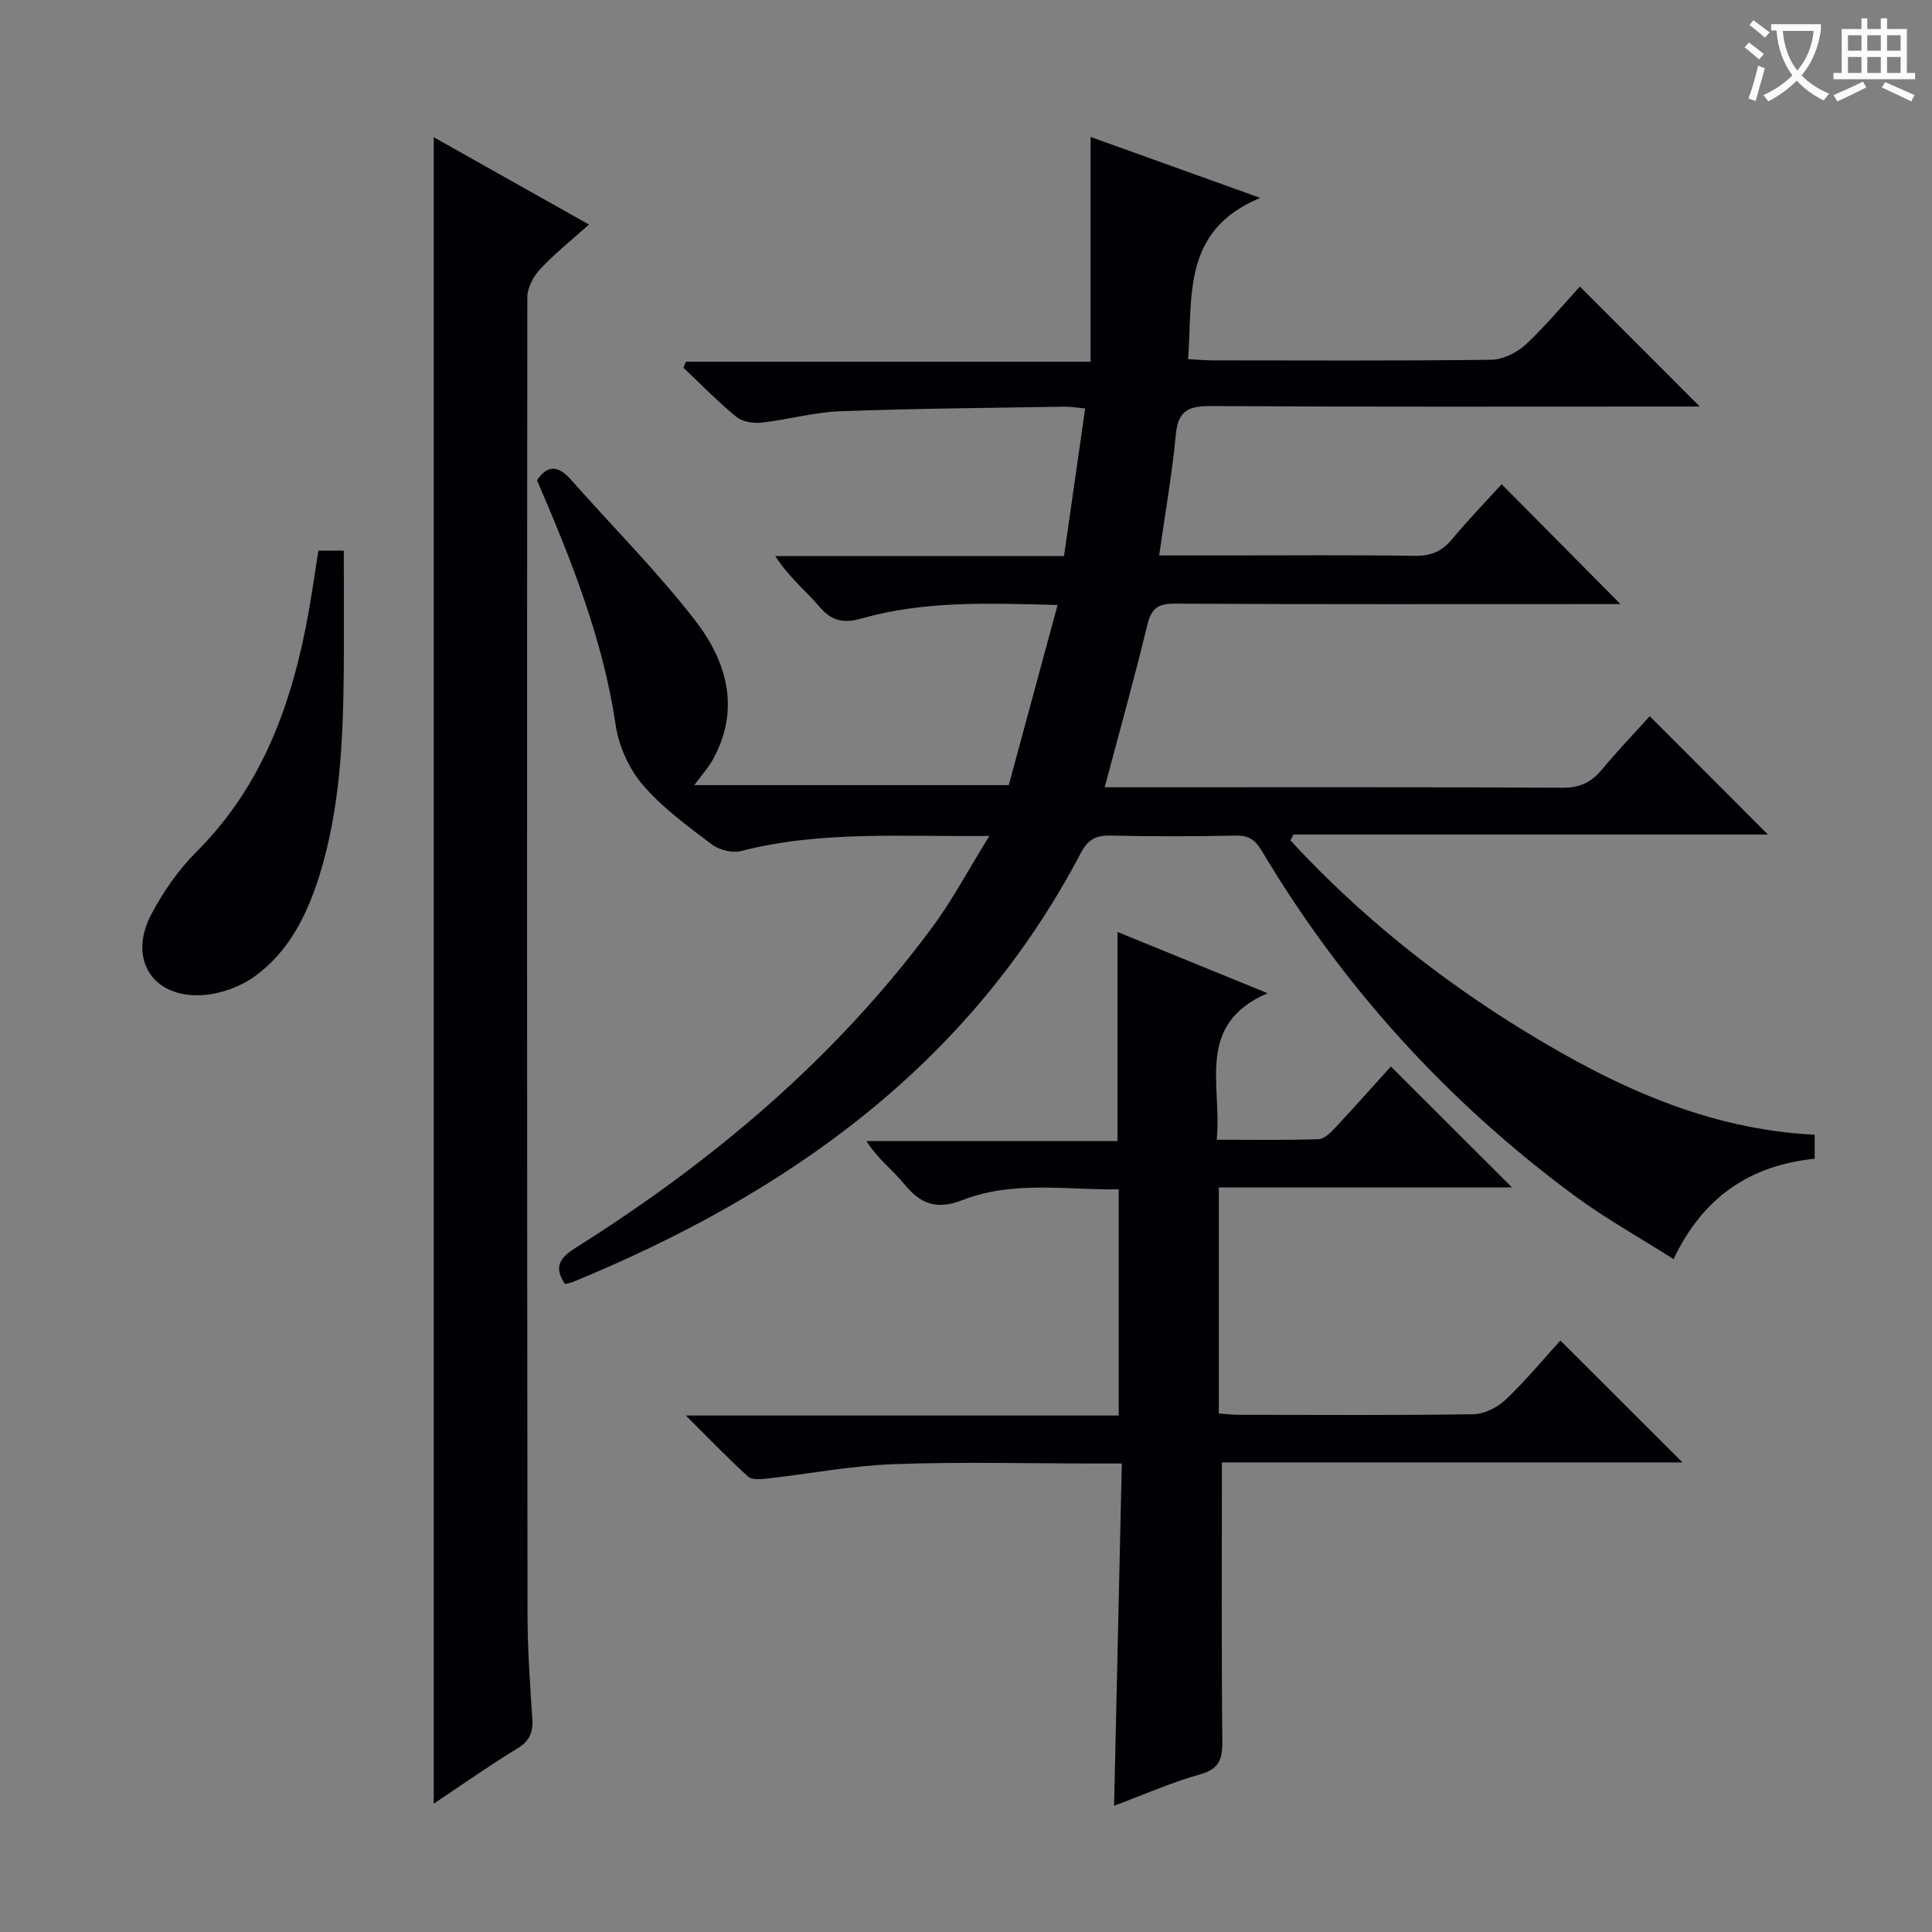<svg enable-background="new 0 0 400 400" viewBox="0 0 400 400" xmlns="http://www.w3.org/2000/svg"><rect x="0" y="0" width="400" height="400" fill="#808080" stroke="none"/><g fill="#010105"><path d="m327.1 59.33c8.45 8.46 16.51 16.52 24.82 24.84-1.61 0-3.36 0-5.1 0-32 0-63.99.09-95.99-.1-4.53-.03-6.89.75-7.37 5.79-.78 8.21-2.22 16.36-3.47 25.14h13.96c13 0 26-.11 38.99.08 3.31.05 5.6-.91 7.69-3.44 3.4-4.09 7.11-7.91 10.27-11.39 8.35 8.42 16.56 16.71 24.6 24.82-.79 0-2.53 0-4.28 0-29.33 0-58.66.07-87.99-.09-3.5-.02-4.85.98-5.68 4.38-2.69 11.1-5.77 22.1-8.84 33.64h5.37c29.83 0 59.66-.07 89.49.09 3.55.02 5.89-1.12 8.07-3.74 3.29-3.96 6.86-7.68 9.92-11.07 8.34 8.35 16.49 16.51 24.47 24.5-32.19 0-65.21 0-98.24 0-.21.41-.41.81-.62 1.22 14.36 15.57 30.79 28.69 48.91 39.75 18.32 11.18 37.49 20.1 59.63 21.18v4.97c-13.14 1.35-23.02 7.72-29.22 20.78-7.03-4.47-14.11-8.4-20.57-13.17-26.28-19.44-47.9-43.2-64.65-71.3-1.37-2.3-2.7-3.27-5.41-3.21-8.66.18-17.33.19-25.99 0-3.06-.07-4.66.87-6.13 3.66-23.04 43.84-60.65 70.48-105.25 88.81-.43.18-.92.21-1.53.35-2.32-3.47-1.13-5.38 2.19-7.46 28.41-17.88 53.78-39.23 73.85-66.36 4.19-5.66 7.52-11.97 11.84-18.93-18.12.21-34.89-1.14-51.4 3.13-1.82.47-4.54-.22-6.08-1.38-5.03-3.81-10.26-7.61-14.31-12.35-2.85-3.33-4.95-8.04-5.59-12.39-2.63-17.81-9.22-34.24-16.28-50.65 2.24-3.32 4.48-3.01 7.04-.11 8.58 9.72 17.81 18.93 25.72 29.16 6.55 8.47 9.44 18.4 3.6 28.86-.96 1.72-2.33 3.21-3.8 5.21h65.12c3.22-11.88 6.57-24.26 10.1-37.29-14.06-.36-27.46-.93-40.55 2.78-3.59 1.02-6.11.66-8.66-2.32-2.97-3.46-6.56-6.39-9.24-10.59h59.78c1.47-10.28 2.9-20.23 4.38-30.56-1.79-.16-3.07-.39-4.34-.37-15.47.26-30.96.37-46.42.95-5.43.2-10.8 1.75-16.23 2.35-1.71.19-3.97-.17-5.22-1.19-3.85-3.15-7.33-6.74-10.95-10.16.16-.42.32-.85.48-1.27h83.8c0-15.96 0-31.14 0-46.53 10.88 3.91 22.2 7.98 35.12 12.62-16.3 6.77-13.95 20.4-14.93 33.39 2.02.1 3.64.25 5.26.25 19.16.02 38.33.12 57.49-.13 2.43-.03 5.32-1.45 7.15-3.14 4.12-3.85 7.74-8.23 11.22-12.01z"/><path d="m252.98 302.78c0 19.74-.11 38.54.09 57.33.04 3.76-.35 6.06-4.57 7.24-5.85 1.63-11.46 4.13-17.84 6.51.54-23.88 1.06-46.96 1.6-70.86-2.28 0-4.03 0-5.77 0-13.83 0-27.68-.37-41.49.14-8.75.32-17.44 2-26.17 2.98-1.32.15-3.16.31-3.95-.41-4.15-3.77-8.05-7.83-12.88-12.64h89.62c0-15.76 0-31 0-46.83-10.84.16-21.86-1.87-32.37 2.23-5.21 2.03-8.6.9-11.97-3.25-2.39-2.94-5.55-5.26-7.9-8.97h51.98c0-14.68 0-28.74 0-43.3 9.86 4.03 19.79 8.08 31.07 12.68-15.08 6.54-9.35 19.04-10.53 30.34 7.26 0 14.18.12 21.1-.11 1.2-.04 2.53-1.4 3.5-2.44 3.97-4.24 7.83-8.59 11.47-12.62 8.38 8.37 16.59 16.57 25.07 25.04-20.06 0-40.22 0-60.7 0v46.8c1.36.09 2.79.28 4.22.28 16.17.02 32.33.13 48.5-.12 2.28-.04 5-1.42 6.7-3.04 4.09-3.88 7.7-8.26 11.3-12.22 8.41 8.39 16.64 16.6 25.29 25.24-32.1 0-63.93 0-95.37 0z"/><path d="m89.8 373.43c0-115.06 0-229.7 0-345.02 10.44 5.87 21.02 11.82 32.14 18.08-3.56 3.19-7.04 5.96-10.05 9.17-1.41 1.5-2.7 3.86-2.71 5.84-.1 90.98-.06 181.95.04 272.93.01 7.14.52 14.29.99 21.43.18 2.78-.54 4.57-3.05 6.11-5.91 3.61-11.58 7.6-17.36 11.46z"/><path d="m65.92 114h5.26c0 8.47.07 16.9-.01 25.33-.14 14.14-.79 28.26-5.02 41.88-2.55 8.2-6.37 15.91-13.54 21.02-2.93 2.09-6.88 3.51-10.47 3.78-10.47.78-15.75-7.4-10.8-16.74 2.47-4.65 5.6-9.18 9.31-12.88 13.84-13.82 19.92-31.1 23.26-49.73.72-4.09 1.3-8.19 2.01-12.66z"/></g><path d="m362.1 8.8c1.1.8 2.1 1.6 3.1 2.4l-1 1.1c-1.3-1.1-2.3-2-3-2.5zm1.9 4.8c.5.2.9.4 1.4.5-.6 2.3-1.3 4.5-1.9 6.8l-1.5-.5c.8-2.1 1.4-4.3 2-6.8zm-1-9.4c1.3.9 2.4 1.8 3.4 2.5l-1 1.1c-1.4-1.2-2.4-2.1-3.2-2.6zm3.7 2.2v-1.4h10.3v1.2c-.5 3.6-1.8 6.8-4 9.4 1.5 1.6 3.4 2.8 5.7 3.8-.3.4-.7.8-1.1 1.4-2.3-1.1-4.1-2.5-5.6-4.1-1.6 1.6-3.6 3.1-5.9 4.3-.3-.5-.7-.9-1-1.3 2.4-1.1 4.4-2.5 6-4.1-1.9-2.5-3-5.6-3.3-9.3h-1.1zm8.8 0h-6.4c.3 3.3 1.3 6 3 8.2 2-2.3 3.1-5.1 3.4-8.2z" fill="#fcfbfa"/><path d="m385.3 3.8h1.3v2.2h2.8v-2.2h1.3v2.2h4.1v9.1h1.7v1.3h-16.9v-1.3h1.7v-9.1h4.1v-2.2zm.4 13.1.7 1.2c-1.8.9-3.8 1.9-6 2.9-.2-.4-.5-.8-.8-1.3 2.3-1 4.3-1.9 6.1-2.8zm-3.1-6.4h2.8v-3.2h-2.8zm0 4.6h2.8v-3.3h-2.8zm4-4.6h2.8v-3.2h-2.8zm0 4.6h2.8v-3.3h-2.8zm3.7 1.9c2.1.9 4.1 1.8 6.1 2.7l-.7 1.3c-2.2-1.1-4.2-2-6.1-2.9zm3.2-9.7h-2.8v3.2h2.8zm-2.8 7.8h2.8v-3.3h-2.8z" fill="#fcfbfa"/></svg>